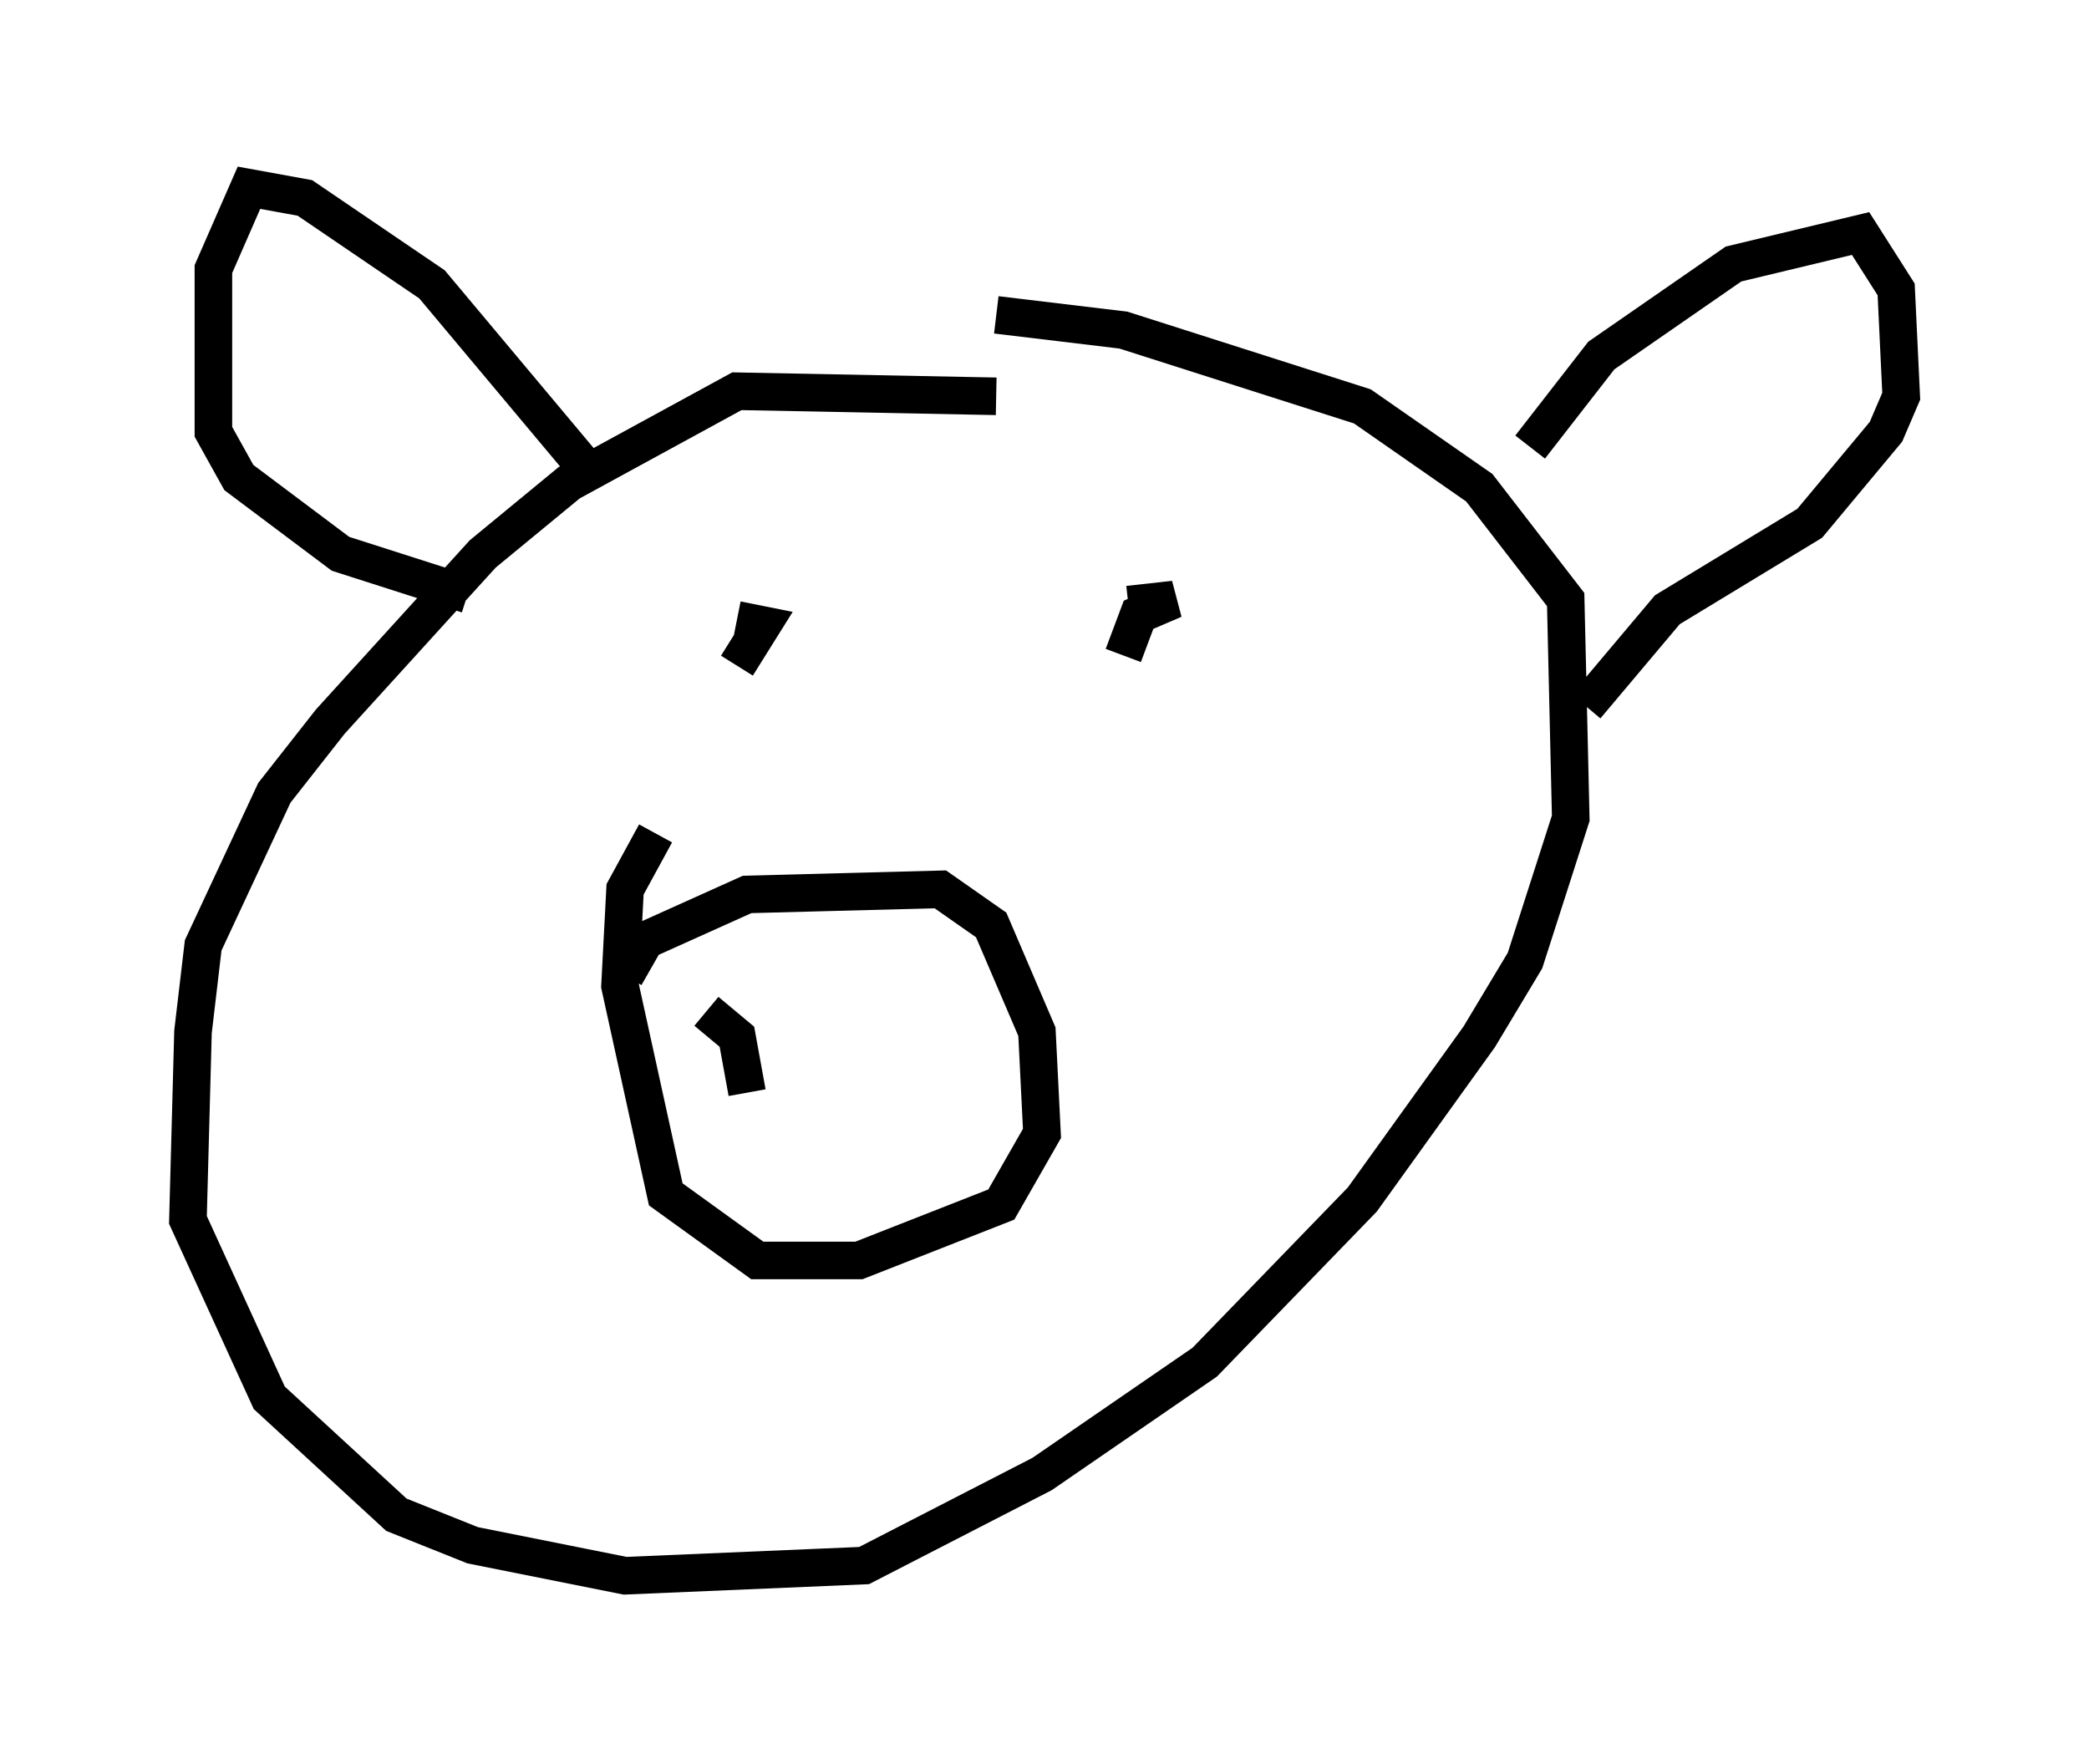 <?xml version="1.0" encoding="utf-8" ?>
<svg baseProfile="full" height="46.941" version="1.1" width="55.602" xmlns="http://www.w3.org/2000/svg" xmlns:ev="http://www.w3.org/2001/xml-events" xmlns:xlink="http://www.w3.org/1999/xlink"><defs /><rect fill="white" height="46.941" width="55.602" x="0" y="0" /><path d="M29.357, 11.631 m-2.842, -1.083 l-6.901, -0.135 -4.465, 2.436 l-2.3, 1.894 -4.059, 4.465 l-1.488, 1.894 -1.894, 4.059 l-0.271, 2.3 -0.135, 5.007 l2.165, 4.736 3.383, 3.112 l2.03, 0.812 4.059, 0.812 l6.36, -0.271 4.736, -2.436 l4.33, -2.977 4.195, -4.33 l3.112, -4.33 1.218, -2.03 l1.218, -3.789 -0.135, -5.819 l-2.3, -2.977 -3.112, -2.165 l-6.36, -2.03 -3.383, -0.406 m-10.825, 4.195 l-4.195, -5.007 -3.383, -2.3 l-1.488, -0.271 -0.947, 2.165 l0.0, 4.33 0.677, 1.218 l2.706, 2.03 3.383, 1.083 m28.281, -3.924 l1.894, -2.436 3.518, -2.436 l3.383, -0.812 0.947, 1.488 l0.135, 2.842 -0.406, 0.947 l-2.03, 2.436 -3.789, 2.3 l-2.165, 2.571 m-25.575, 7.172 l0.541, -0.947 2.706, -1.218 l5.142, -0.135 1.353, 0.947 l1.218, 2.842 0.135, 2.706 l-1.083, 1.894 -3.789, 1.488 l-2.706, 0.0 -2.436, -1.759 l-1.218, -5.548 0.135, -2.571 l0.812, -1.488 m2.165, -4.465 l0.677, -1.083 -0.677, -0.135 m10.284, 0.947 l0.406, -1.083 0.947, -0.406 l-1.218, 0.135 m-11.231, 10.825 l0.812, 0.677 0.271, 1.488 " fill="none" stroke="black" stroke-width="1" /></svg>